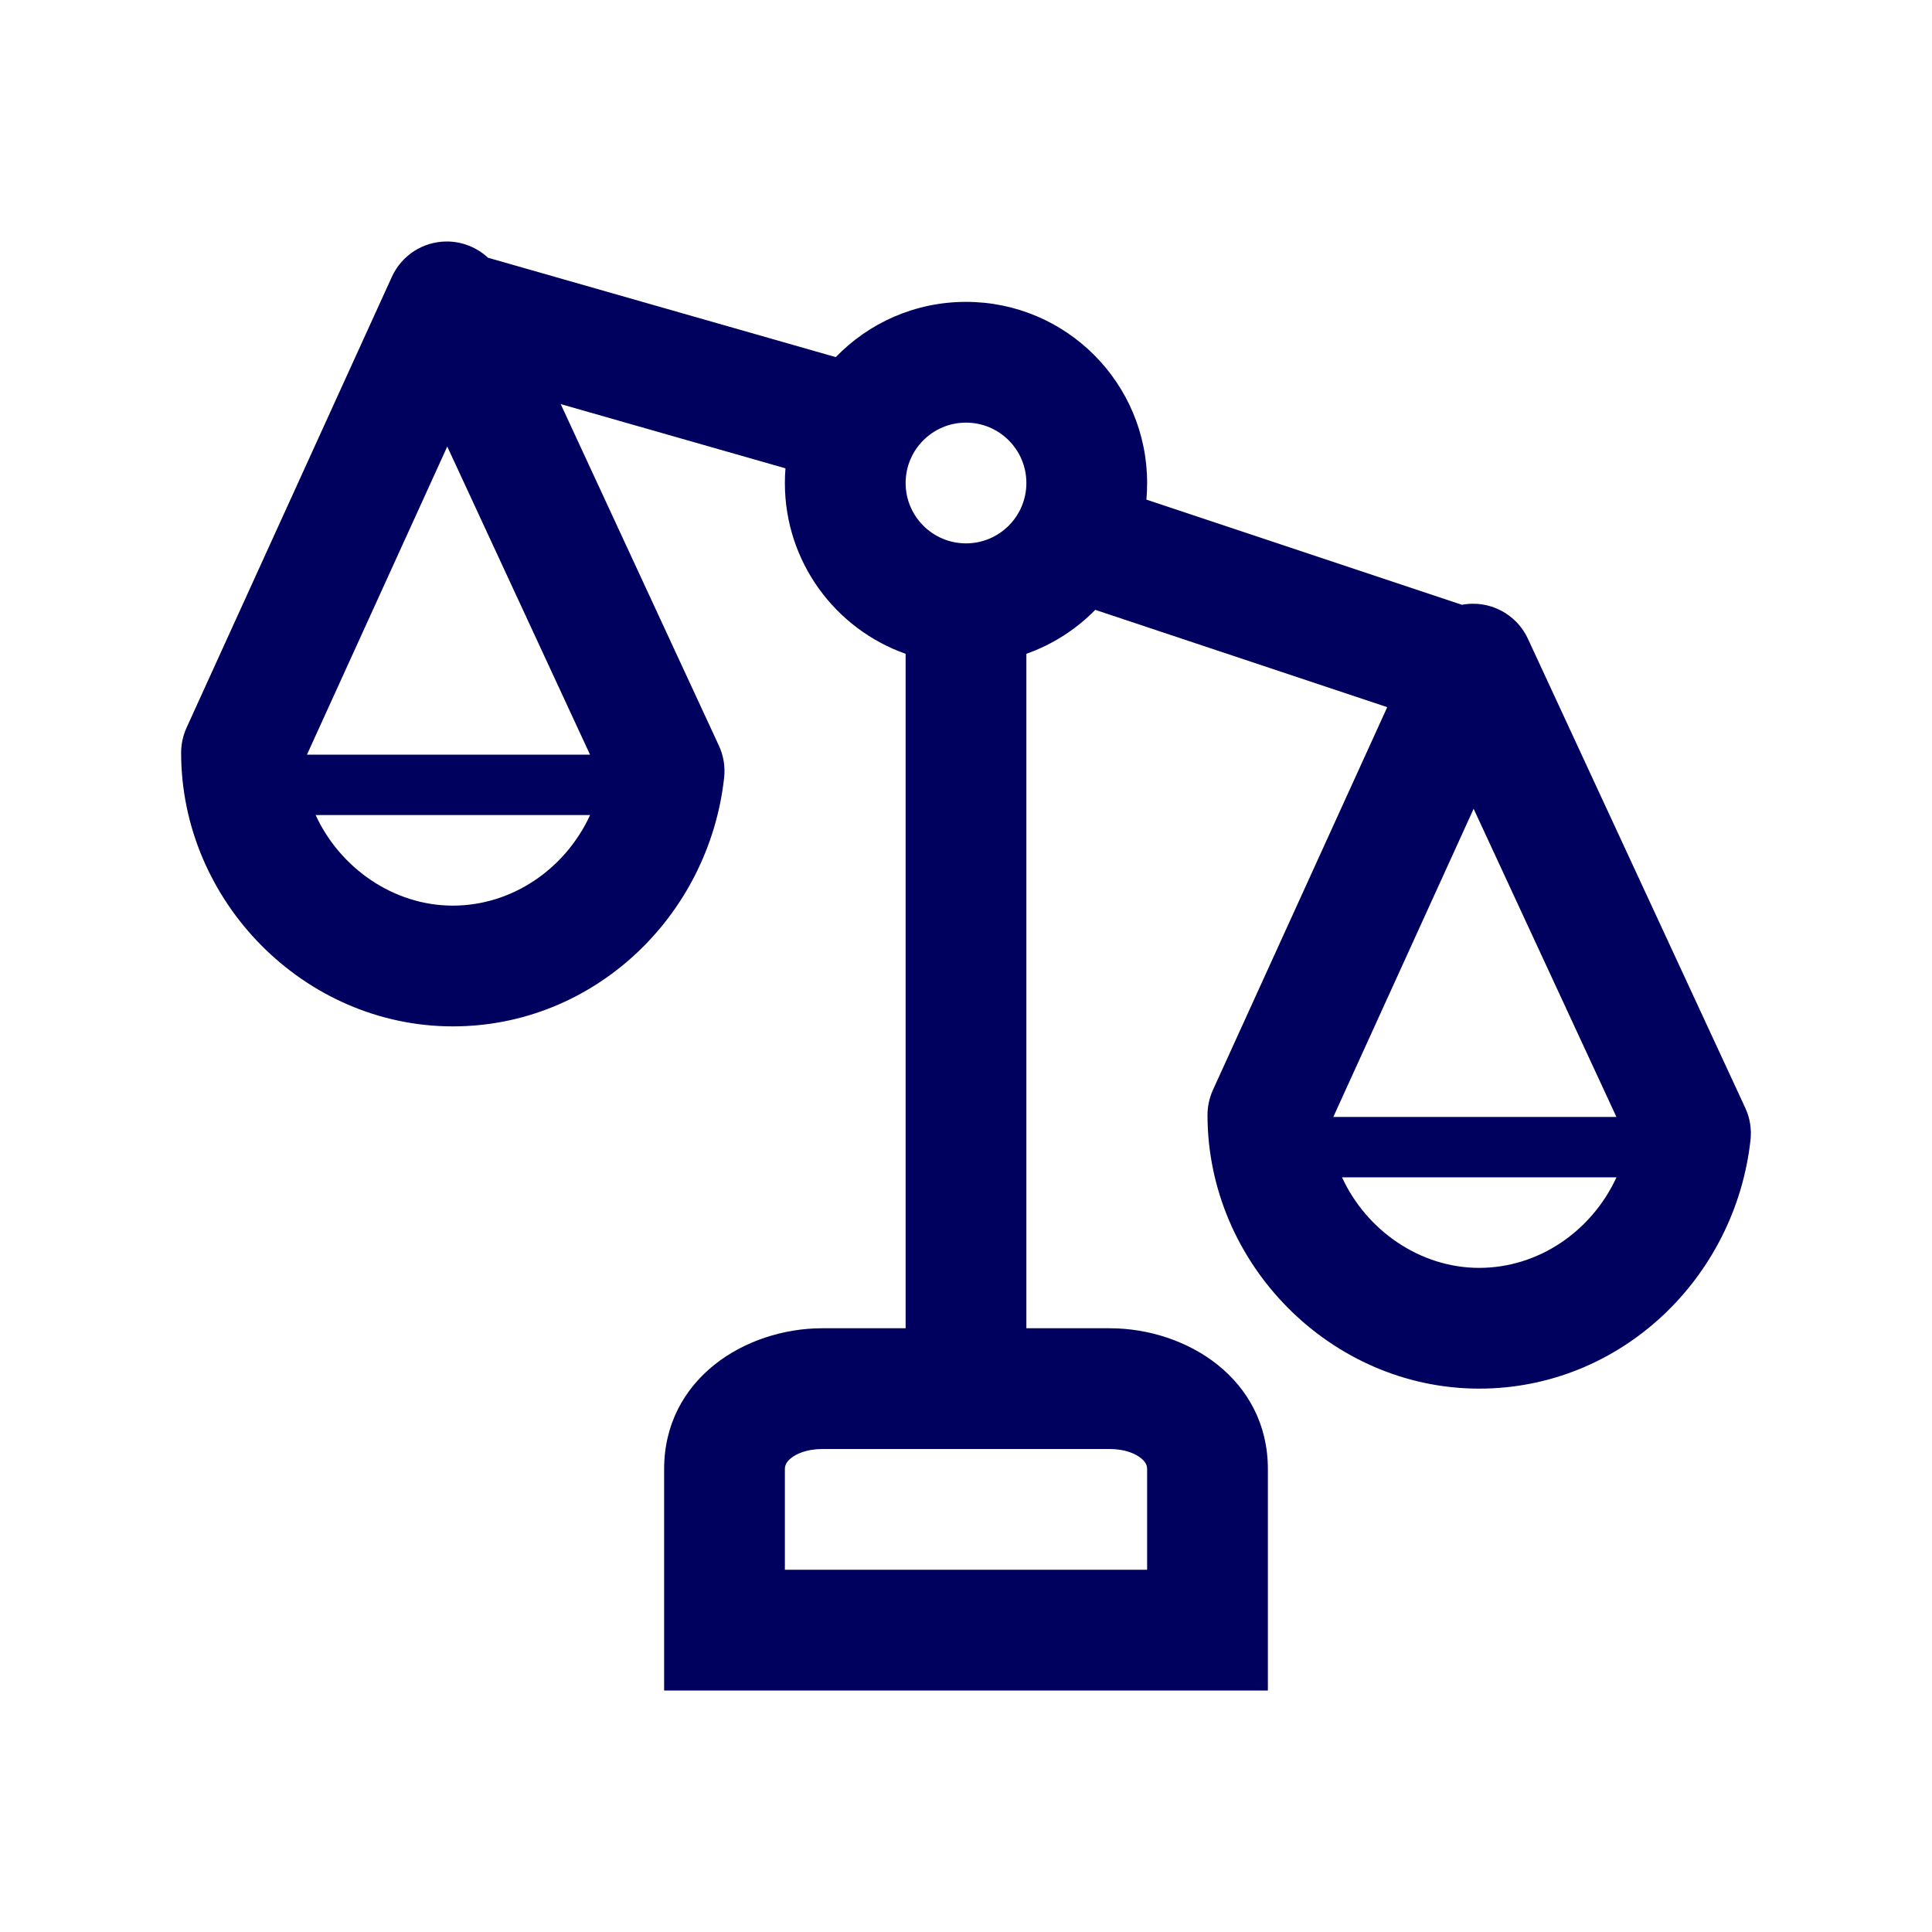 <svg width="32" height="32" viewBox="0 0 32 32" fill="none" xmlns="http://www.w3.org/2000/svg">
<path fill-rule="evenodd" clip-rule="evenodd" d="M7.397 4C7.656 3.999 7.9 4.099 8.083 4.269L13.843 5.915C14.388 5.351 15.153 5 16 5C17.657 5 19 6.343 19 8C19 8.093 18.996 8.184 18.988 8.275L24.214 10.017C24.274 10.006 24.335 10 24.397 10C24.787 9.999 25.143 10.225 25.307 10.58L28.907 18.35C28.984 18.516 29.014 18.699 28.994 18.88C28.742 21.172 26.841 23 24.5 23C22.039 23 20 20.929 20 18.468C20 18.325 20.031 18.184 20.09 18.053L22.977 11.713L18.141 10.101C17.825 10.424 17.435 10.675 17 10.829L17 22H18.377C19.664 22 21 22.844 21 24.333V28H11V24.333C11 22.844 12.336 22 13.623 22H15L15 10.829C13.835 10.418 13 9.306 13 8C13 7.918 13.003 7.837 13.01 7.757L9.287 6.693L11.907 12.35C11.984 12.516 12.014 12.699 11.994 12.88C11.742 15.172 9.841 17 7.5 17C5.039 17 3 14.929 3 12.468C3 12.325 3.031 12.184 3.09 12.053L6.49 4.586C6.652 4.23 7.006 4.001 7.397 4ZM7.408 7.396L5.084 12.5H9.773L7.408 7.396ZM7.5 15C6.517 15 5.63 14.376 5.228 13.5H9.774C9.36 14.398 8.478 15 7.5 15ZM13.098 24.154C13.018 24.22 13 24.279 13 24.333V26H19V24.333C19 24.279 18.982 24.22 18.901 24.154C18.813 24.081 18.64 24 18.377 24H13.623C13.361 24 13.187 24.081 13.098 24.154ZM15 8C15 7.448 15.448 7 16 7C16.552 7 17 7.448 17 8C17 8.552 16.552 9 16 9C15.448 9 15 8.552 15 8ZM22.084 18.5L24.408 13.396L26.773 18.5H22.084ZM22.228 19.5C22.63 20.376 23.517 21 24.5 21C25.478 21 26.36 20.398 26.774 19.5H22.228Z" fill="#00005E"/>
</svg>
